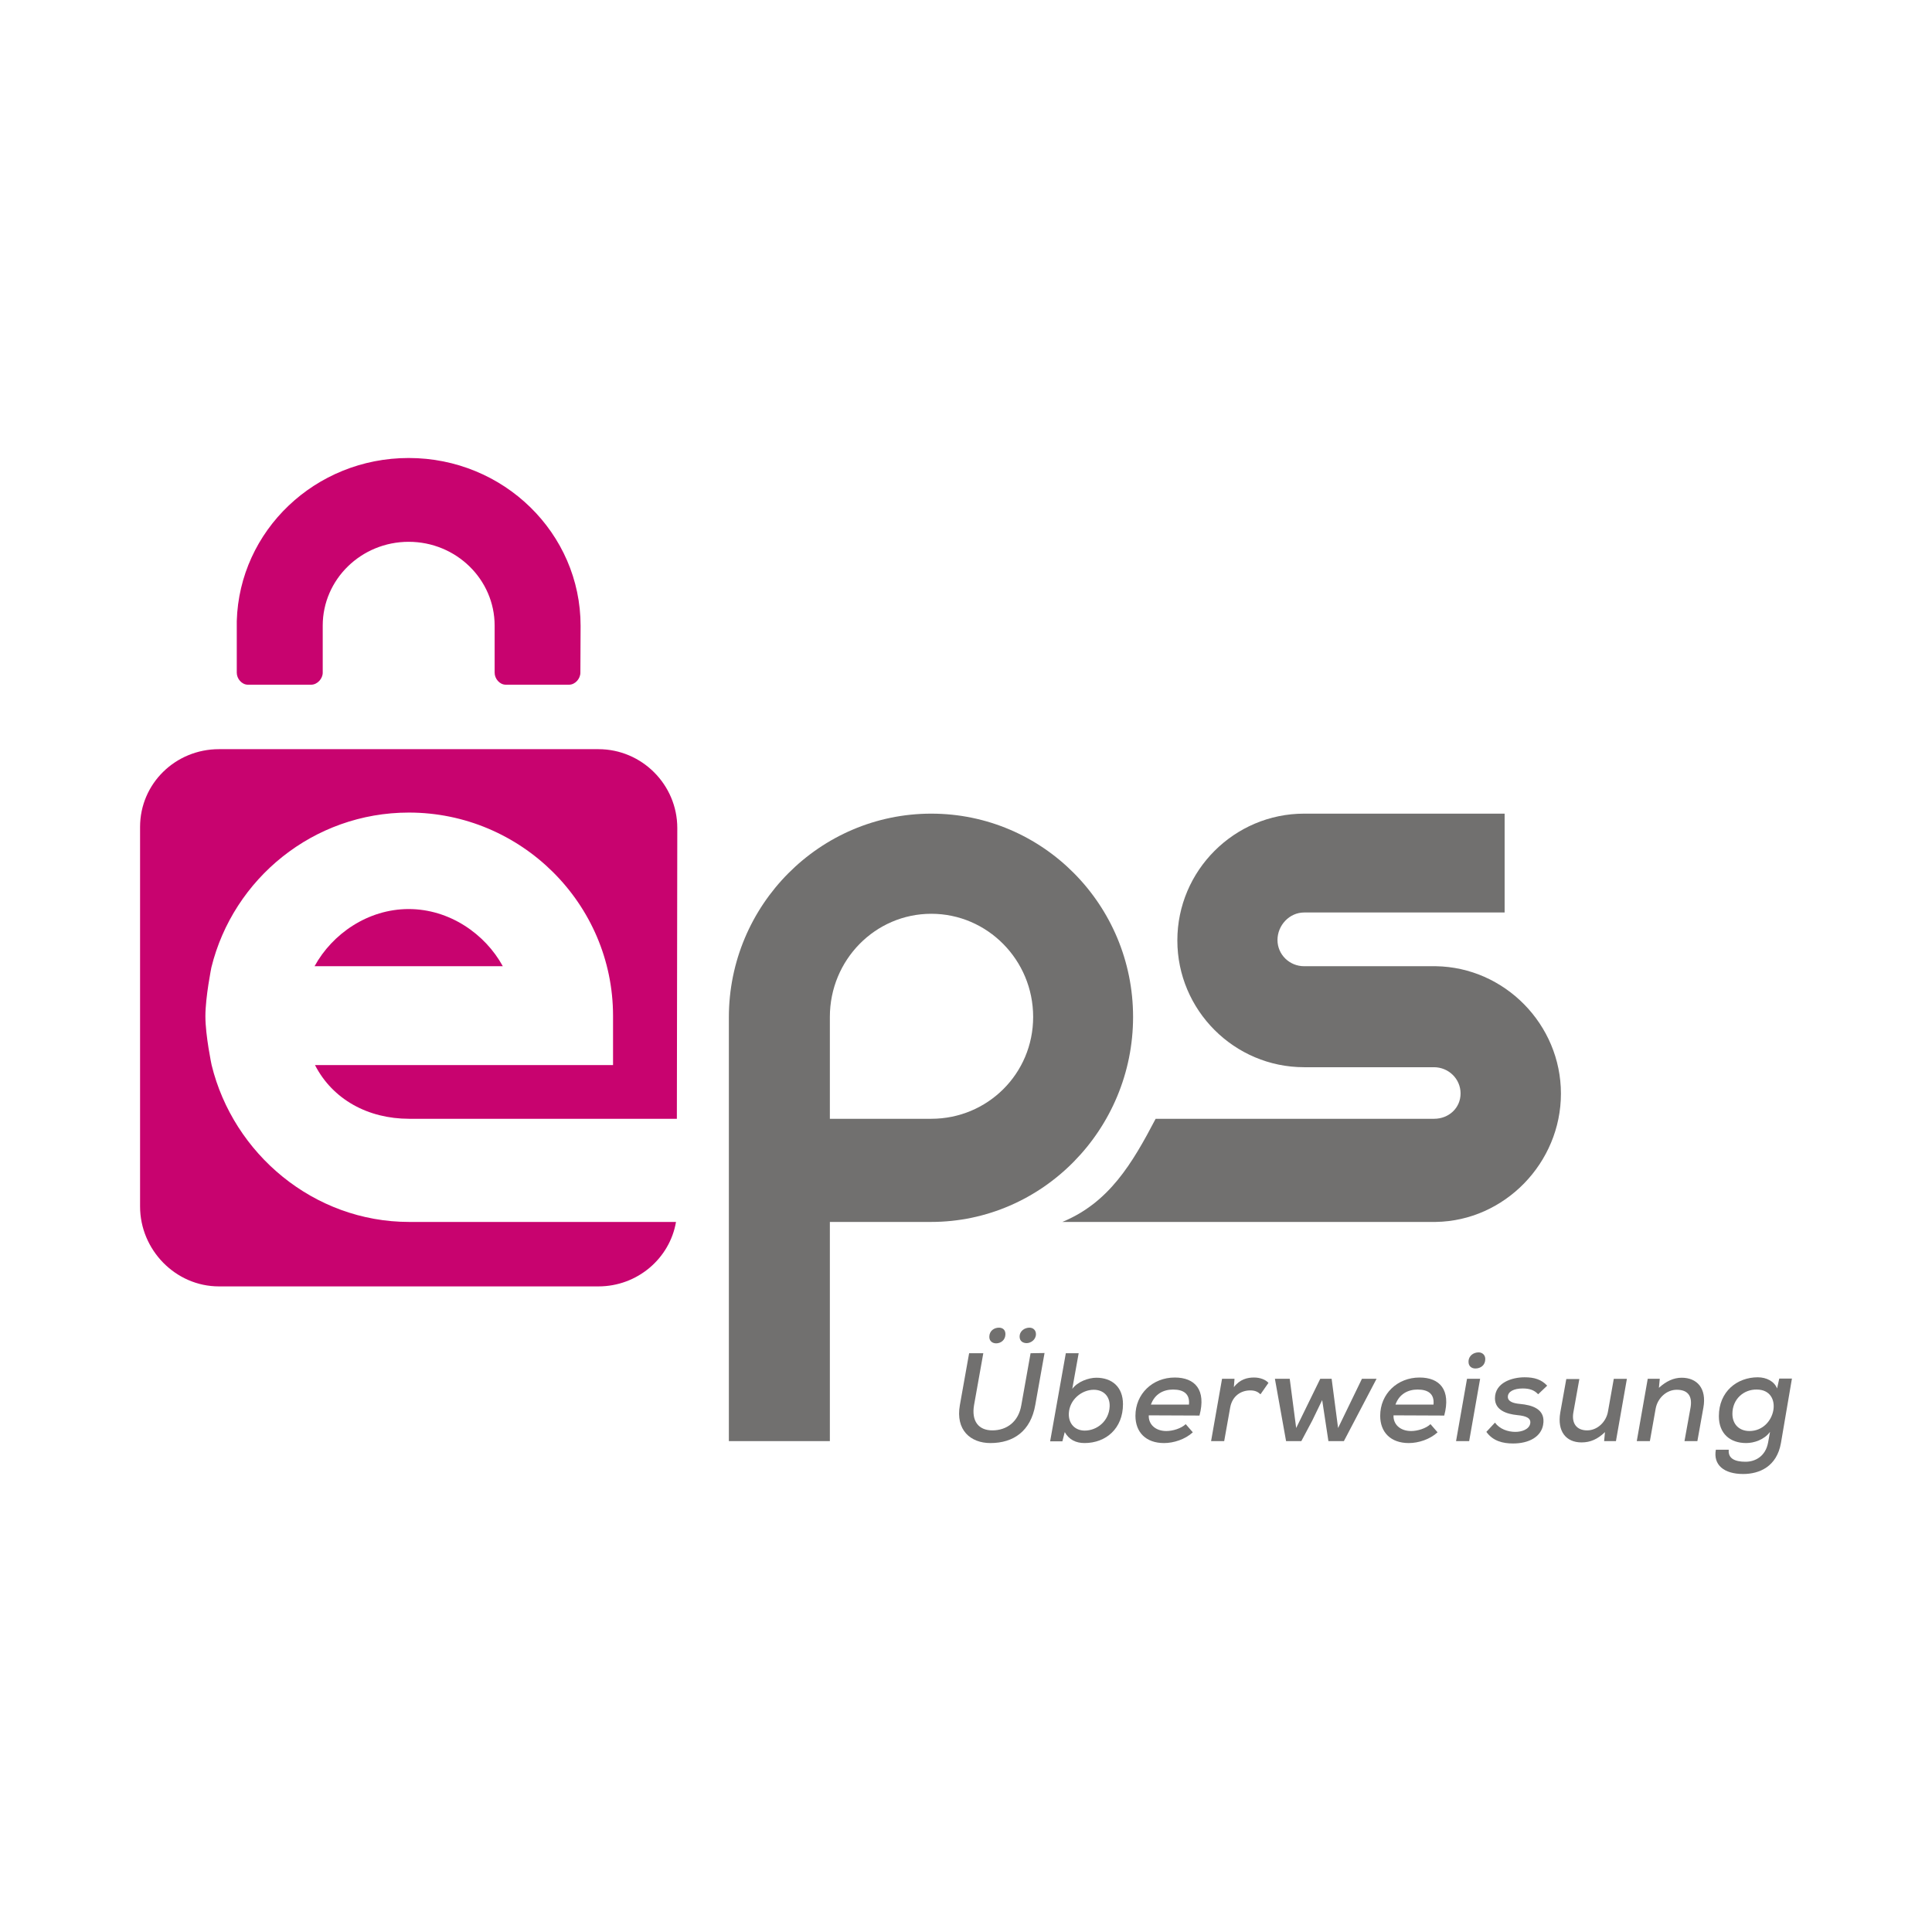 <?xml version="1.0" encoding="UTF-8"?><svg id="Layer_1" xmlns="http://www.w3.org/2000/svg" viewBox="0 0 500 500"><defs><style>.cls-1{fill:none;}.cls-1,.cls-2,.cls-3{stroke-width:0px;}.cls-2{fill:#71706f;}.cls-3{fill:#c8036f;}</style></defs><path class="cls-2" d="M371.599,250.056h-34.091c-3.782,0-6.896-3.003-6.896-6.785,0-3.782,3.059-7.119,6.896-7.119h51.887v-25.582h-51.887c-18.074,0-32.812,14.738-32.812,32.812s14.738,32.812,32.812,32.812h33.59c3.782,0,6.896,3.003,6.896,6.785s-3.059,6.562-6.84,6.562h-72.075c-6.117,11.679-12.068,21.689-24.136,26.694h96.656c17.796-.278,32.367-15.294,32.367-33.201,0-17.907-14.571-32.701-32.367-32.979"/><path class="cls-2" d="M241.018,210.57c-28.863,0-52.388,23.636-52.388,52.721v109.67h26.138v-56.726h26.194c28.863,0,52.277-23.969,52.277-53.055,0-29.03-23.358-52.61-52.221-52.61M241.018,289.541h-26.25v-26.361c0-14.738,11.734-26.694,26.25-26.694s26.361,11.957,26.361,26.694-11.846,26.361-26.361,26.361"/><path class="cls-3" d="M105.878,316.236c-24.692,0-45.492-17.629-51.109-40.598,0,0-1.613-7.619-1.613-12.624s1.557-12.68,1.557-12.68c5.673-22.968,26.416-40.042,51.109-40.042,29.03,0,52.833,23.58,52.833,52.61v12.735h-77.136c4.56,8.898,13.737,13.903,24.359,13.903h69.294l.111-75.245c0-11.234-9.176-20.41-20.41-20.41H56.66c-11.234,0-20.41,8.898-20.41,20.132v98.213c0,11.234,9.176,20.688,20.41,20.688h98.213c10.066,0,18.464-7.23,20.076-16.684h-69.072Z"/><path class="cls-3" d="M105.767,235.262c-10.567,0-19.798,6.451-24.359,14.793h48.717c-4.56-8.342-13.792-14.793-24.359-14.793"/><path class="cls-3" d="M150.257,161.964c0-23.969-19.91-43.434-44.491-43.434-24.192,0-43.823,18.797-44.491,42.211v13.347c0,1.557,1.279,3.114,2.892,3.114h16.35c1.613,0,3.003-1.557,3.003-3.114v-12.179c0-11.957,9.955-21.689,22.245-21.689s22.245,9.732,22.245,21.689v12.179c0,1.557,1.279,3.114,2.892,3.114h16.35c1.613,0,2.948-1.557,2.948-3.114l.056-12.124h0Z"/><path class="cls-2" d="M270.327,350.16l-2.391,13.403c-1.168,6.785-5.617,9.899-11.623,9.899-5.116,0-9.065-3.337-7.897-9.844l2.391-13.403h3.67l-2.391,13.403c-.723,4.171,1.168,6.562,4.727,6.562,3.67,0,6.785-2.169,7.508-6.562l2.391-13.403,3.615-.056h0ZM256.034,345.989c0,1.112.834,1.668,1.78,1.668,1.168,0,2.391-.834,2.391-2.391,0-1.112-.723-1.668-1.668-1.668-1.224,0-2.503.779-2.503,2.391M263.876,345.933c0,1.168.89,1.668,1.835,1.668,1.001,0,2.391-.834,2.391-2.336,0-1.057-.779-1.668-1.668-1.668-1.168 0-2.558.779-2.558,2.336"/><path class="cls-2" d="M279.169,350.16l-1.668,9.287c1.39-1.891,4.227-2.892,6.229-2.892,4.06,0,6.896,2.391,6.896,6.84,0,6.284-4.393,10.066-9.955,10.066-2.169,0-4.004-.834-5.116-2.836l-.612,2.391h-3.17l4.06-22.801h3.337v-.056ZM276.611,365.787c-.111,2.669,1.613,4.449,4.115,4.449,3.17,0,6.284-2.447,6.451-6.229.111-2.725-1.668-4.338-4.115-4.338-3.114,0-6.284,2.558-6.451,6.117"/><path class="cls-2" d="M297.299,366.288c-.111,2.225,1.613,4.06,4.56,4.06,1.668,0,3.837-.667,5.005-1.78l1.835,2.113c-2.002,1.835-4.95,2.781-7.452,2.781-4.672,0-7.397-2.781-7.397-7.063,0-5.673,4.449-9.899,10.177-9.899,5.228,0,8.175,3.17,6.396,9.844l-13.125-.056h0ZM307.699,363.507c.278-2.781-1.39-3.893-4.115-3.893-2.447,0-4.727,1.112-5.728,3.893h9.844Z"/><path class="cls-2" d="M319.489,356.833l-.167,2.169c1.557-2.058,3.504-2.503,5.228-2.503,1.557,0,3.003.556,3.726,1.39l-2.058,2.948c-.723-.667-1.446-1.001-2.669-1.001-2.336,0-4.616,1.39-5.172,4.393l-1.557,8.731h-3.392l2.836-16.128h3.226Z"/><polygon class="cls-2" points="344.626 356.833 346.295 369.569 352.468 356.833 356.249 356.833 347.796 372.961 343.792 372.961 342.179 362.339 339.621 367.622 336.785 372.961 332.836 372.961 329.944 356.833 333.782 356.833 335.45 369.569 341.679 356.833 344.626 356.833"/><path class="cls-2" d="M360.643,366.288c-.111,2.225,1.613,4.06,4.56,4.06,1.668,0,3.837-.667,5.005-1.78l1.835,2.113c-2.002,1.835-4.95,2.781-7.452,2.781-4.672,0-7.397-2.781-7.397-7.063,0-5.673,4.449-9.899,10.177-9.899,5.228,0,8.175,3.17,6.396,9.844l-13.125-.056h0ZM370.987,363.507c.278-2.781-1.39-3.893-4.115-3.893-2.447,0-4.727,1.112-5.728,3.893h9.844Z"/><path class="cls-2" d="M383.055,356.833l-2.836,16.128h-3.392l2.836-16.128h3.392ZM380.052,352.44c0,1.168.834,1.724,1.78,1.724,1.335,0,2.558-.834,2.558-2.447,0-1.112-.834-1.724-1.724-1.724-1.224,0-2.614.779-2.614,2.447"/><path class="cls-2" d="M398.071,360.837c-1.057-1.168-2.391-1.502-4.004-1.502-2.225,0-3.837.779-3.837,2.169,0,1.168,1.279,1.668,3.17,1.835,2.948.278,6.729,1.224,5.951,5.45-.556,3.003-3.559,4.783-7.786,4.783-2.614,0-5.172-.612-6.896-3.003l2.225-2.391c1.224,1.668,3.337,2.391,5.283,2.391,1.613,0,3.504-.612,3.837-2.113.278-1.446-1.001-2.002-3.337-2.225-2.781-.278-5.784-1.279-5.784-4.338,0-4.06,4.393-5.45,7.675-5.45,2.503,0,4.338.556,5.839,2.169l-2.336,2.225Z"/><path class="cls-2" d="M408.748,356.833l-1.557,8.676c-.501,2.781.779,4.672,3.559,4.672,2.669,0,4.95-2.225,5.395-4.894l1.502-8.453h3.392l-2.836,16.128h-3.059l.222-2.336c-1.891,1.835-3.782,2.669-6.062,2.669-4.004,0-6.34-2.836-5.506-7.73l1.557-8.676h3.392v-.056Z"/><path class="cls-2" d="M435.943,372.961l1.557-8.62c.501-2.781-.445-4.672-3.559-4.672-2.669,0-4.95,2.169-5.45,4.838l-1.502,8.453h-3.392l2.836-16.128h3.114l-.222,2.336c1.891-1.724,3.837-2.614,5.895-2.614,3.949,0,6.507,2.725,5.617,7.73l-1.557,8.676h-3.337Z"/><path class="cls-2" d="M447.4,375.186c-.222,2.225,1.502,3.114,4.338,3.114,2.503,0,5.172-1.39,5.839-4.95l.501-2.781c-1.502,2.058-4.171,2.892-6.173,2.892-4.171,0-7.063-2.447-7.063-6.952,0-6.396,4.727-10.066,10.066-10.066,2.28,0,4.282,1.057,5.005,2.892l.556-2.558h3.281l-2.836,16.628c-1.057,6.173-5.617,8.064-9.788,8.064-5.005,0-7.786-2.391-7.063-6.284h3.337ZM448.345,365.898c0,2.781,1.835,4.449,4.393,4.449,7.007,0,8.898-10.733,1.891-10.733-3.337-.056-6.284,2.447-6.284,6.284"/><rect class="cls-1" width="500" height="500"/></svg>